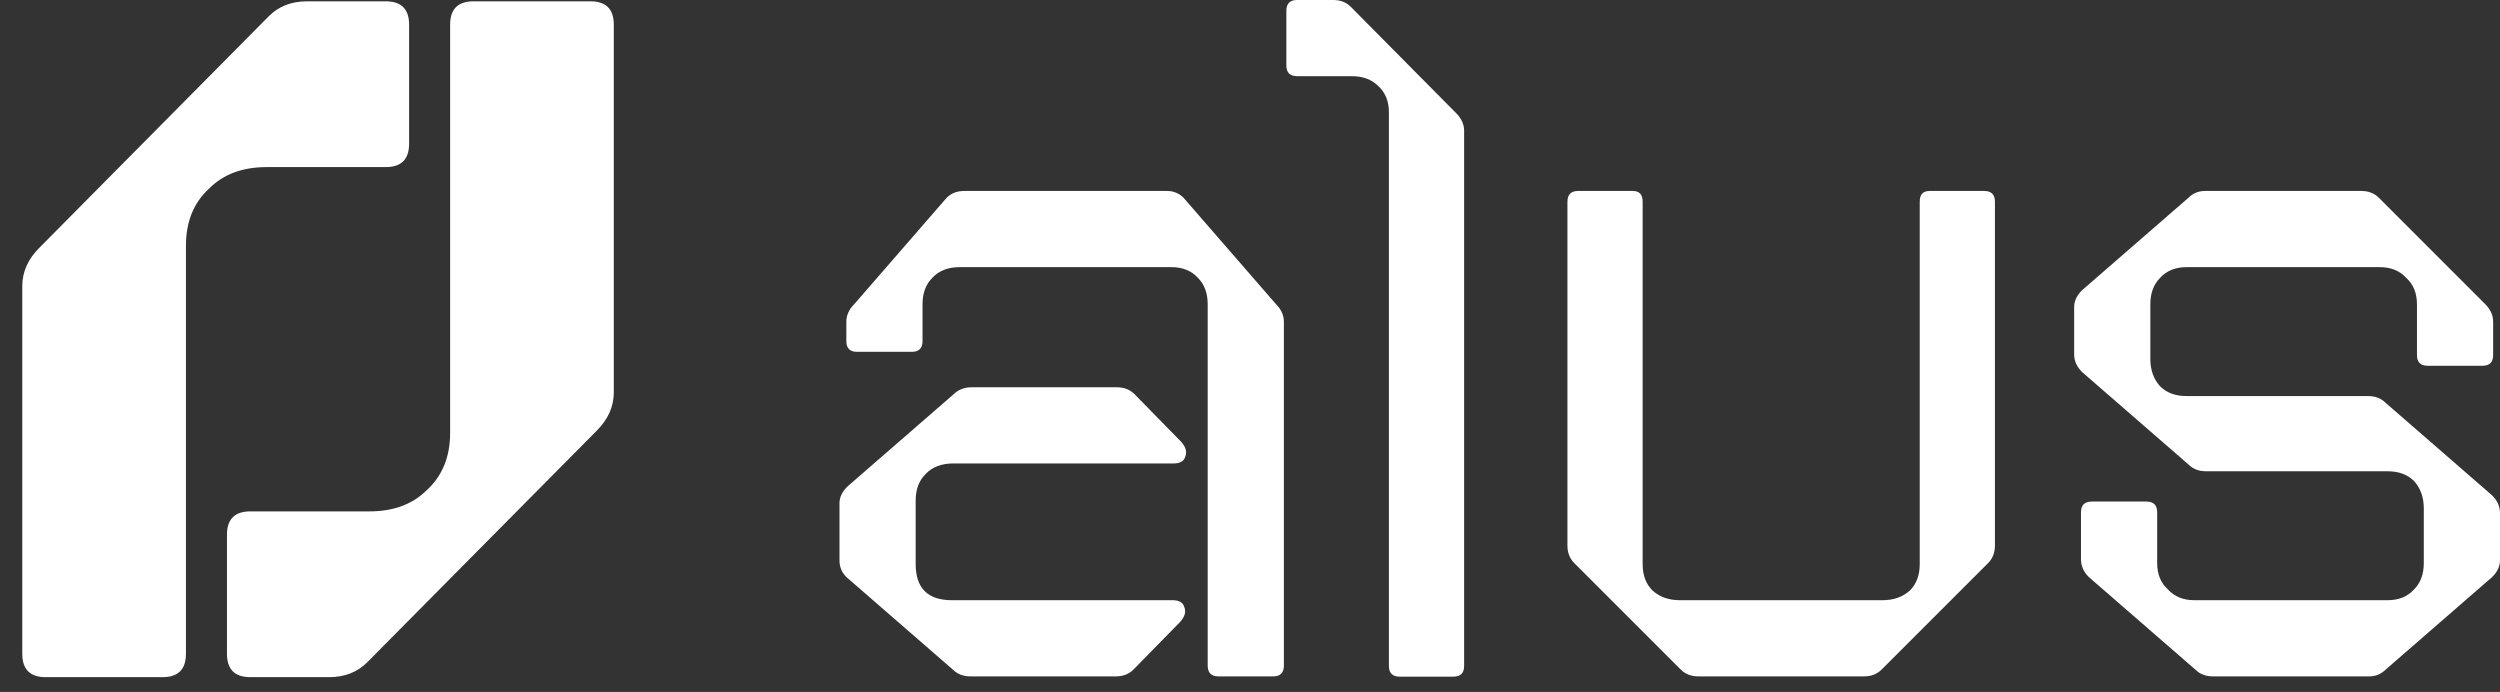 <svg width="112" height="31" viewBox="0 0 112 31" fill="none" xmlns="http://www.w3.org/2000/svg">
<rect x="0" y="0" width="112" height="31" fill="#333333" stroke="none"/>
<path d="M57.168 13.631C57.402 13.864 57.518 14.127 57.518 14.418V29.82C57.518 30.141 57.358 30.302 57.037 30.302H54.587C54.266 30.302 54.105 30.141 54.105 29.82V22.338V19.975V13.631C54.105 13.135 53.959 12.741 53.668 12.449C53.376 12.129 52.982 11.968 52.486 11.968H42.991C42.466 11.968 42.058 12.129 41.766 12.449C41.474 12.741 41.329 13.135 41.329 13.631V15.281C41.329 15.602 41.168 15.762 40.847 15.762H38.397C38.076 15.762 37.916 15.602 37.916 15.281V14.418C37.916 14.127 38.032 13.864 38.266 13.631L42.41 8.861C42.614 8.657 42.877 8.555 43.198 8.555H52.28C52.572 8.555 52.82 8.657 53.024 8.861L57.168 13.631Z" fill="white"/>
<path d="M41.46 21.244C41.752 20.924 42.189 20.763 42.685 20.763H52.574C52.866 20.763 53.041 20.661 53.099 20.457C53.186 20.253 53.128 20.034 52.924 19.8L50.824 17.656C50.619 17.452 50.357 17.35 50.036 17.35H43.516C43.225 17.35 42.933 17.452 42.729 17.656L37.959 21.801C37.726 22.034 37.609 22.282 37.609 22.544V25.107C37.609 25.399 37.712 25.647 37.916 25.851L42.685 29.995C42.889 30.2 43.152 30.302 43.473 30.302H49.992C50.313 30.302 50.576 30.2 50.78 29.995L52.88 27.852C53.084 27.618 53.143 27.399 53.055 27.195C52.997 26.991 52.822 26.889 52.53 26.889H42.641C41.562 26.889 41.022 26.349 41.022 25.27V22.426C41.022 21.93 41.168 21.536 41.46 21.244Z" fill="white"/>
<path d="M62.223 29.833V5.032C62.223 4.536 62.063 4.142 61.742 3.851C61.45 3.559 61.056 3.413 60.56 3.413H58.11C57.789 3.413 57.629 3.253 57.629 2.932V0.481C57.629 0.16 57.789 0 58.11 0H59.729C60.05 0 60.313 0.102 60.517 0.306L65.242 5.076C65.476 5.309 65.593 5.572 65.593 5.863V29.833C65.593 30.154 65.432 30.314 65.111 30.314H62.705C62.384 30.314 62.223 30.154 62.223 29.833Z" fill="white"/>
<path d="M76.084 30.302C75.763 30.302 75.501 30.2 75.296 29.995L70.527 25.226C70.323 25.022 70.221 24.759 70.221 24.439V9.036C70.221 8.716 70.381 8.555 70.702 8.555H73.152C73.444 8.555 73.59 8.716 73.59 9.036V25.27C73.59 25.766 73.736 26.16 74.028 26.451C74.348 26.743 74.757 26.889 75.253 26.889H84.341C84.837 26.889 85.245 26.743 85.566 26.451C85.858 26.16 86.004 25.766 86.004 25.27V9.036C86.004 8.716 86.15 8.555 86.441 8.555H88.892C89.213 8.555 89.373 8.716 89.373 9.036V24.439C89.373 24.759 89.271 25.022 89.067 25.226L84.297 29.995C84.093 30.2 83.831 30.302 83.51 30.302H83.459H76.135H76.084Z" fill="white"/>
<path d="M93.272 16.663L98.041 20.807C98.246 21.011 98.508 21.113 98.829 21.113L106.88 21.113H106.967C107.463 21.113 107.857 21.259 108.149 21.551C108.441 21.872 108.586 22.28 108.586 22.776V25.226C108.586 25.722 108.441 26.116 108.149 26.407C107.857 26.728 107.463 26.889 106.967 26.889H98.304C97.808 26.889 97.414 26.728 97.122 26.407C96.802 26.116 96.641 25.722 96.641 25.226V22.951C96.641 22.63 96.481 22.47 96.16 22.47H93.71C93.389 22.47 93.228 22.63 93.228 22.951V25.064C93.228 25.355 93.345 25.618 93.578 25.851L98.348 29.995C98.552 30.2 98.814 30.302 99.135 30.302H106.136C106.428 30.302 106.676 30.2 106.88 29.995L111.649 25.851C111.883 25.618 111.999 25.37 111.999 25.107V22.982C111.999 22.69 111.883 22.428 111.649 22.195L106.88 18.05C106.676 17.846 106.413 17.744 106.092 17.744H97.954C97.458 17.744 97.064 17.598 96.772 17.306C96.481 16.985 96.335 16.577 96.335 16.081V13.631C96.335 13.135 96.481 12.741 96.772 12.449C97.064 12.129 97.458 11.968 97.954 11.968H106.617C107.113 11.968 107.507 12.129 107.799 12.449C108.12 12.741 108.28 13.135 108.28 13.631V15.906C108.28 16.227 108.441 16.387 108.761 16.387H111.212C111.533 16.387 111.693 16.227 111.693 15.906V14.418C111.693 14.127 111.576 13.864 111.343 13.631L106.574 8.861C106.369 8.657 106.107 8.555 105.786 8.555H98.785C98.493 8.555 98.246 8.657 98.041 8.861L93.272 13.006C93.039 13.239 92.922 13.487 92.922 13.75V15.875C92.922 16.167 93.039 16.429 93.272 16.663Z" fill="white"/>
<path d="M20.166 1.106L20.166 19.387C20.166 20.466 19.817 21.323 19.119 21.958C18.484 22.593 17.627 22.91 16.548 22.91L11.215 22.91C10.517 22.91 10.168 23.259 10.168 23.957L10.168 29.29C10.168 29.988 10.517 30.337 11.215 30.337L14.738 30.337C15.437 30.337 16.008 30.115 16.452 29.671L26.736 19.292C27.244 18.784 27.498 18.213 27.498 17.578L27.498 1.106C27.498 0.408 27.149 0.059 26.45 0.059L21.213 0.059C20.515 0.059 20.166 0.408 20.166 1.106Z" fill="white"/>
<path d="M8.33 29.29V11.009C8.33 9.93 8.679 9.073 9.378 8.438C10.012 7.803 10.869 7.486 11.948 7.486H17.281C17.979 7.486 18.328 7.137 18.328 6.438V1.106C18.328 0.408 17.979 0.059 17.281 0.059H13.758C13.059 0.059 12.488 0.281 12.044 0.725L1.76 11.104C1.252 11.612 0.998 12.183 0.998 12.818V29.29C0.998 29.988 1.348 30.337 2.046 30.337H7.283C7.981 30.337 8.33 29.988 8.33 29.29Z" fill="white"/>
</svg>
